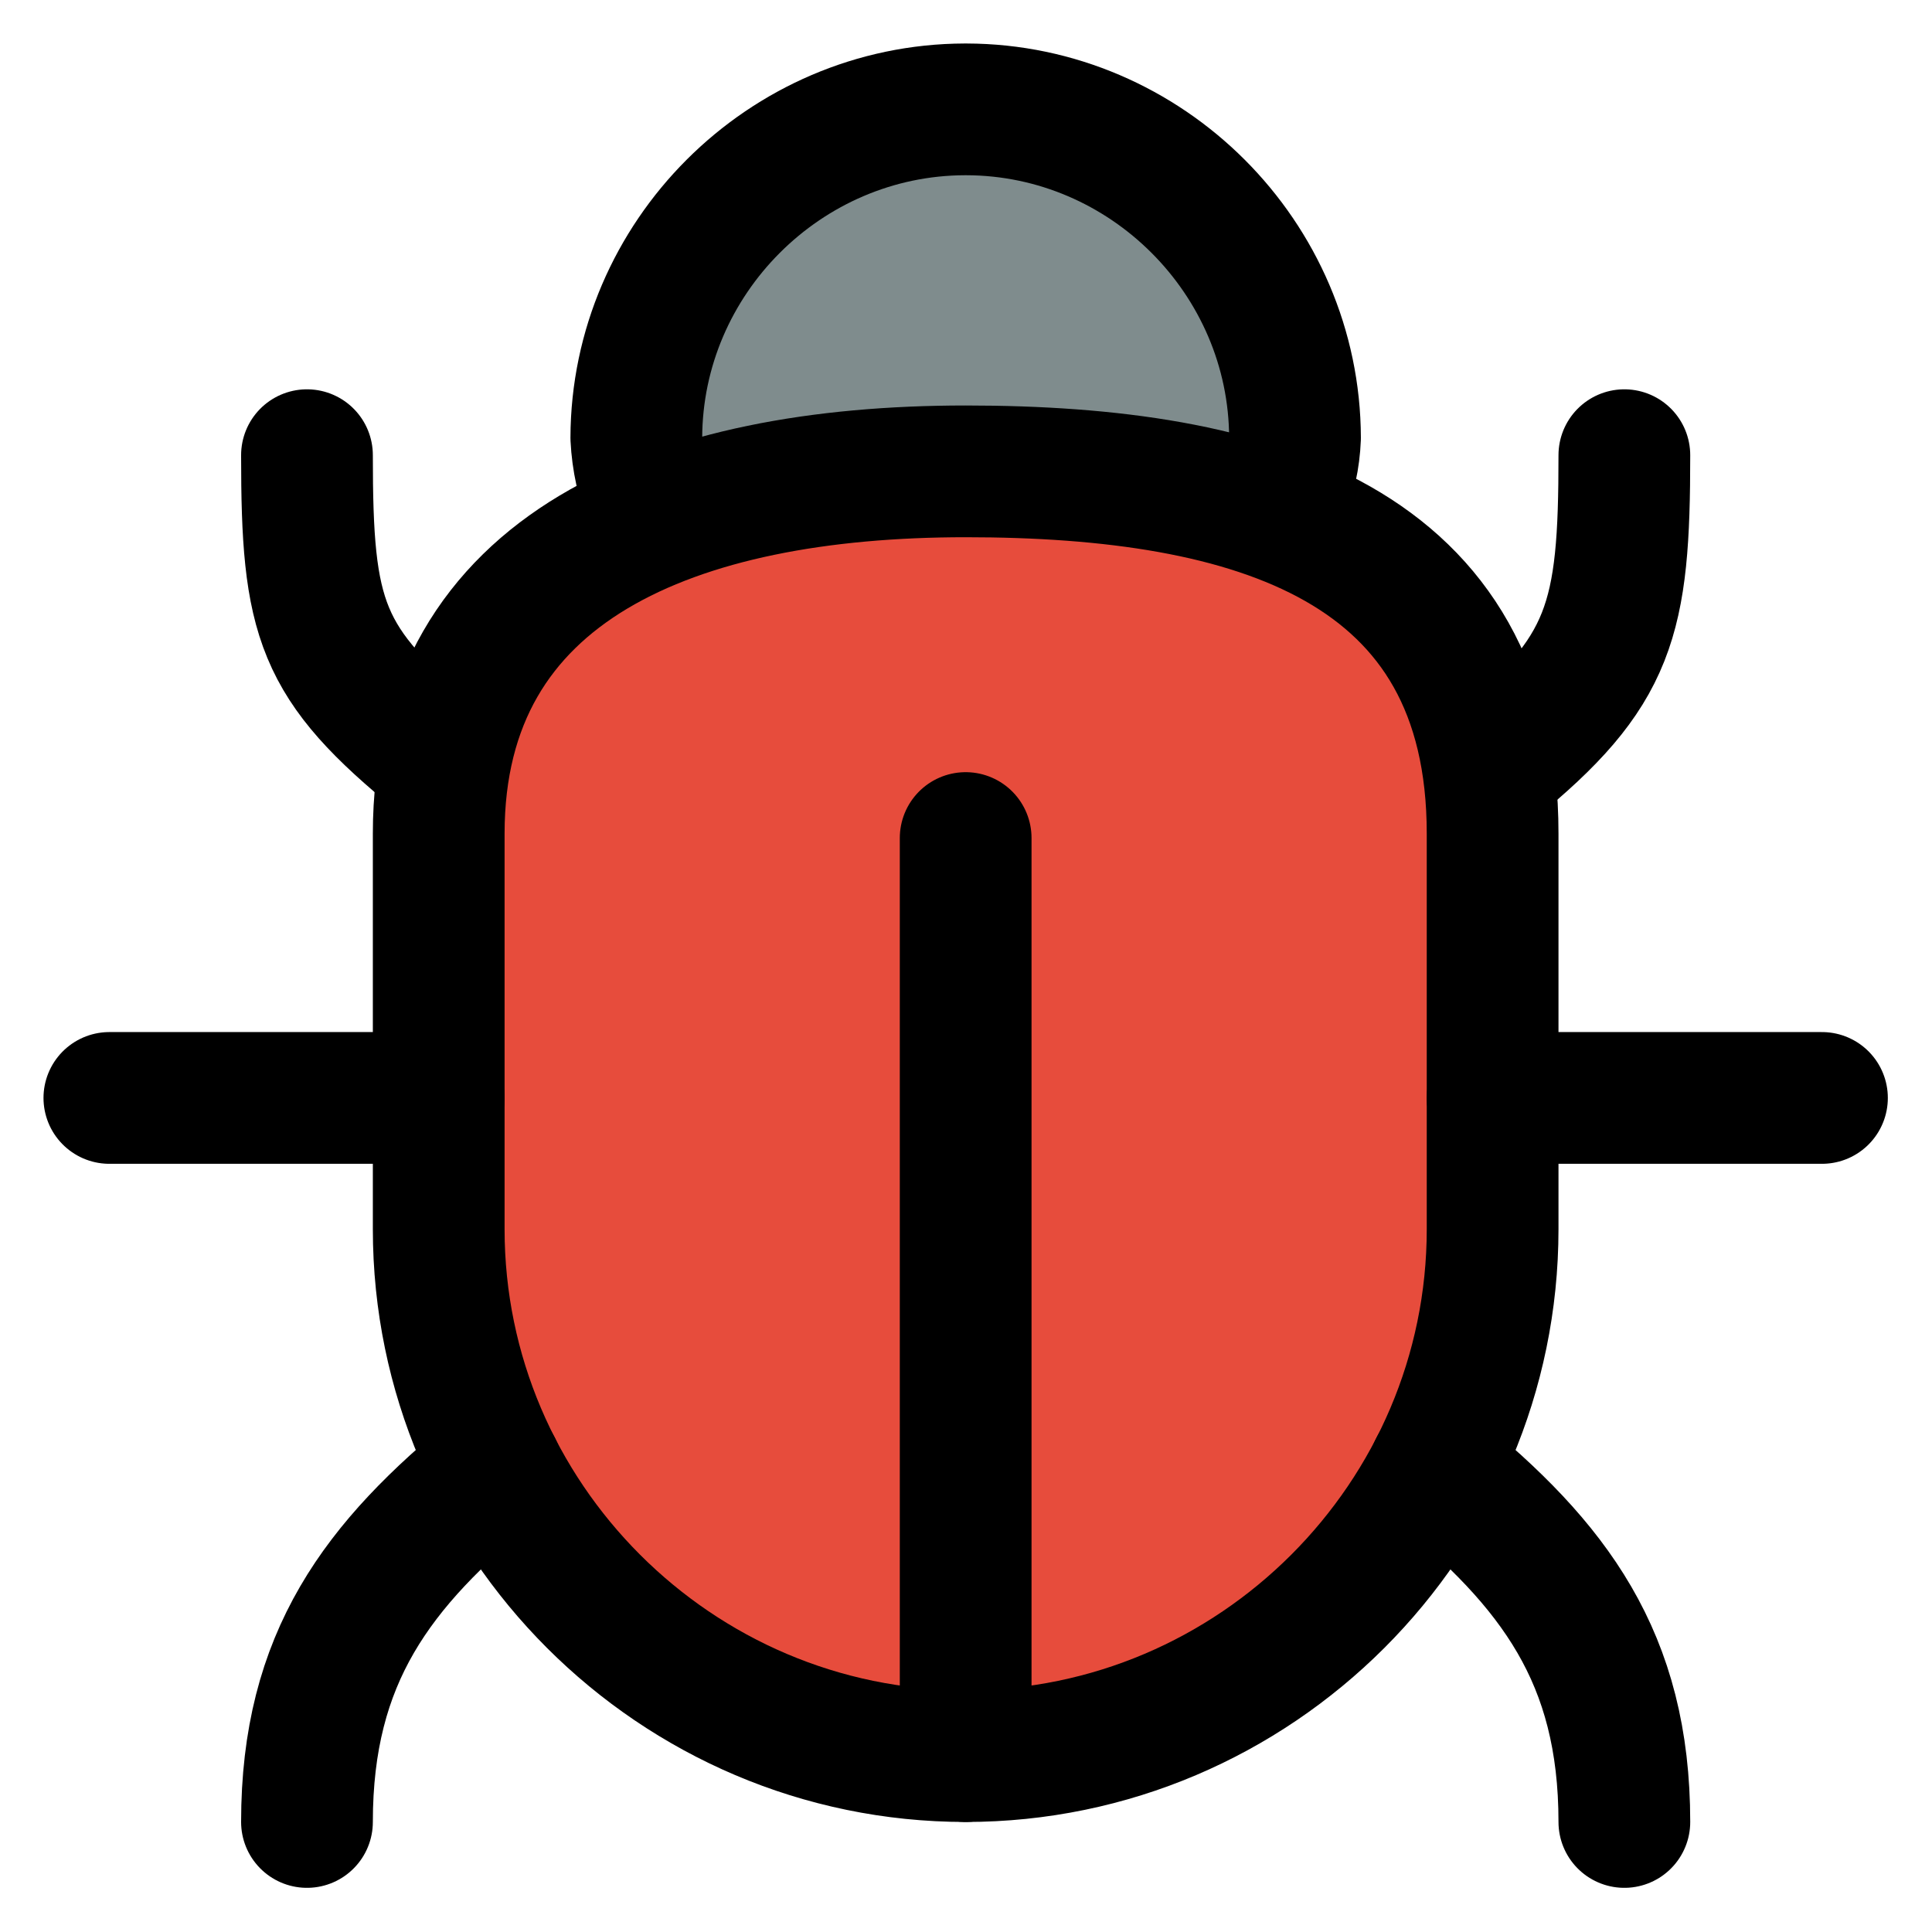 <?xml version="1.0" encoding="UTF-8" standalone="no"?>
<!DOCTYPE svg PUBLIC "-//W3C//DTD SVG 1.1//EN" "http://www.w3.org/Graphics/SVG/1.1/DTD/svg11.dtd">
<svg width="100%" height="100%" viewBox="0 0 512 512" version="1.1" xmlns="http://www.w3.org/2000/svg" xmlns:xlink="http://www.w3.org/1999/xlink" xml:space="preserve" xmlns:serif="http://www.serif.com/" style="fill-rule:evenodd;clip-rule:evenodd;stroke-linecap:round;stroke-linejoin:round;">
    <g transform="matrix(1.091,0,0,1.091,-23.385,-23.385)">
        <path d="M179.43,143.52C177.429,138.501 176.27,133.186 176,127.79C176.115,84.062 212.062,48.115 255.79,48L256.21,48C299.938,48.115 335.885,84.062 336,127.79C335.807,132.703 334.751,137.543 332.88,142.09" style="fill:rgb(127,140,141);fill-rule:nonzero;stroke:black;stroke-width:32px;"/>
    </g>
    <g transform="matrix(1.091,0,0,1.091,-23.385,-23.385)">
        <path d="M256,448C185.6,448 128,390.4 128,320L128,223.93C128,158.86 185.6,135.93 256,135.93C326.4,135.93 384,153.53 384,223.93L384,320C384,390.4 326.4,448 256,448" style="fill:rgb(231,76,60);fill-rule:nonzero;stroke:black;stroke-width:32px;"/>
    </g>
    <g transform="matrix(1.091,0,0,1.091,-23.385,-23.385)">
        <path d="M370,378C398.89,401.52 416,424.07 416,464M142,378C113.11,401.52 96,424.06 96,464M384,208C412.89,184.48 416,171.93 416,132M128,206C99.11,182.48 96,171.94 96,132M464,288.13L384,288.13M128,288.13L48,288.13M256,225L256,448" style="fill:none;fill-rule:nonzero;stroke:black;stroke-width:32px;"/>
    </g>
</svg>
